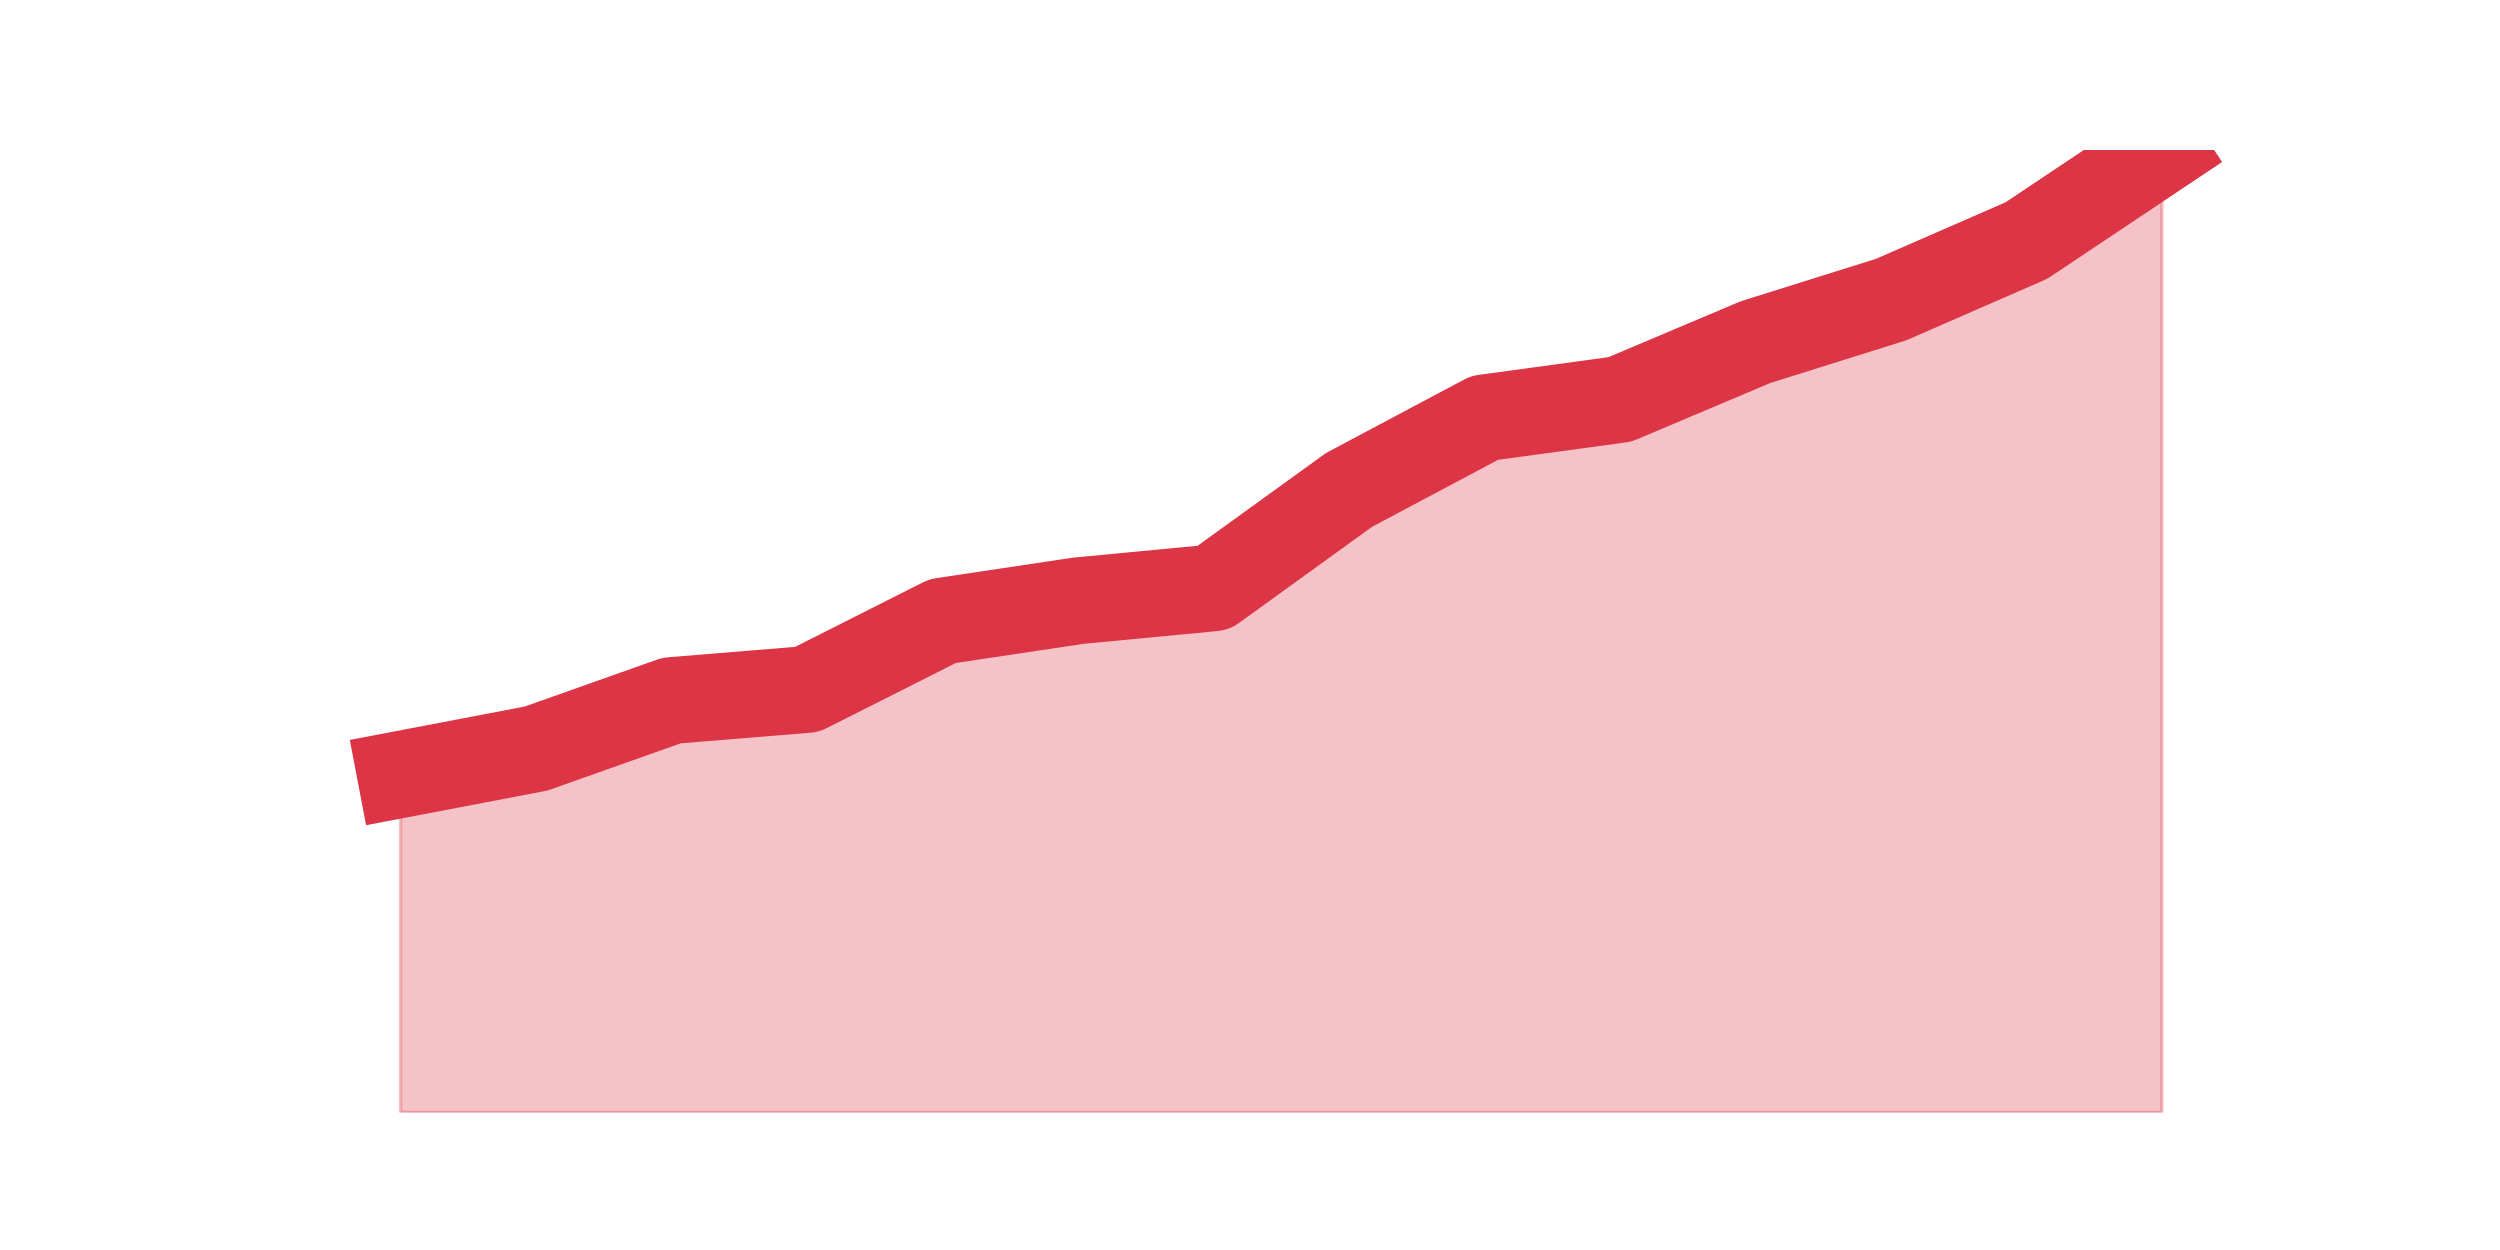 <?xml version="1.0" encoding="utf-8" standalone="no"?>
<!DOCTYPE svg PUBLIC "-//W3C//DTD SVG 1.1//EN"
  "http://www.w3.org/Graphics/SVG/1.1/DTD/svg11.dtd">
<svg height="360pt" version="1.1" viewBox="0 0 720 360" width="720pt" xmlns="http://www.w3.org/2000/svg" xmlns:xlink="http://www.w3.org/1999/xlink">
 <defs>
  <style type="text/css">*{stroke-linecap:butt;stroke-linejoin:round;}</style>
 </defs>
 <g id="figure_1">
  <g id="patch_1">
   <path d="M 0 360 
L 720 360 
L 720 0 
L 0 0 
z
" style="fill:none;"/>
  </g>
  <g id="axes_1">
   <g id="matplotlib.axis_1"/>
   <g id="matplotlib.axis_2"/>
   <g id="PolyCollection_1">
    <defs>
     <path d="M 115.364 -136.966 
L 115.364 -39.6 
L 154.385 -39.6 
L 193.406 -39.6 
L 232.427 -39.6 
L 271.448 -39.6 
L 310.469 -39.6 
L 349.49 -39.6 
L 388.51 -39.6 
L 427.531 -39.6 
L 466.552 -39.6 
L 505.573 -39.6 
L 544.594 -39.6 
L 583.615 -39.6 
L 622.636 -39.6 
L 622.636 -316.8 
L 622.636 -316.8 
L 583.615 -290.729 
L 544.594 -273.704 
L 505.573 -261.466 
L 466.552 -244.973 
L 427.531 -239.652 
L 388.51 -218.902 
L 349.49 -190.703 
L 310.469 -186.979 
L 271.448 -181.126 
L 232.427 -161.44 
L 193.406 -158.248 
L 154.385 -144.415 
L 115.364 -136.966 
z
" id="m9ec62cc33f" style="stroke:#dc3545;stroke-opacity:0.3;"/>
    </defs>
    <g clip-path="url(#p491cf04b63)">
     <use style="fill:#dc3545;fill-opacity:0.3;stroke:#dc3545;stroke-opacity:0.3;" x="0" xlink:href="#m9ec62cc33f" y="360"/>
    </g>
   </g>
   <g id="line2d_1">
    <path clip-path="url(#p491cf04b63)" d="M 115.364 223.034 
L 154.385 215.585 
L 193.406 201.752 
L 232.427 198.56 
L 271.448 178.874 
L 310.469 173.021 
L 349.49 169.297 
L 388.51 141.098 
L 427.531 120.348 
L 466.552 115.027 
L 505.573 98.534 
L 544.594 86.296 
L 583.615 69.271 
L 622.636 43.2 
" style="fill:none;stroke:#dc3545;stroke-linecap:square;stroke-width:25;"/>
   </g>
  </g>
 </g>
 <defs>
  <clipPath id="p491cf04b63">
   <rect height="277.2" width="558" x="90" y="43.2"/>
  </clipPath>
 </defs>
</svg>
